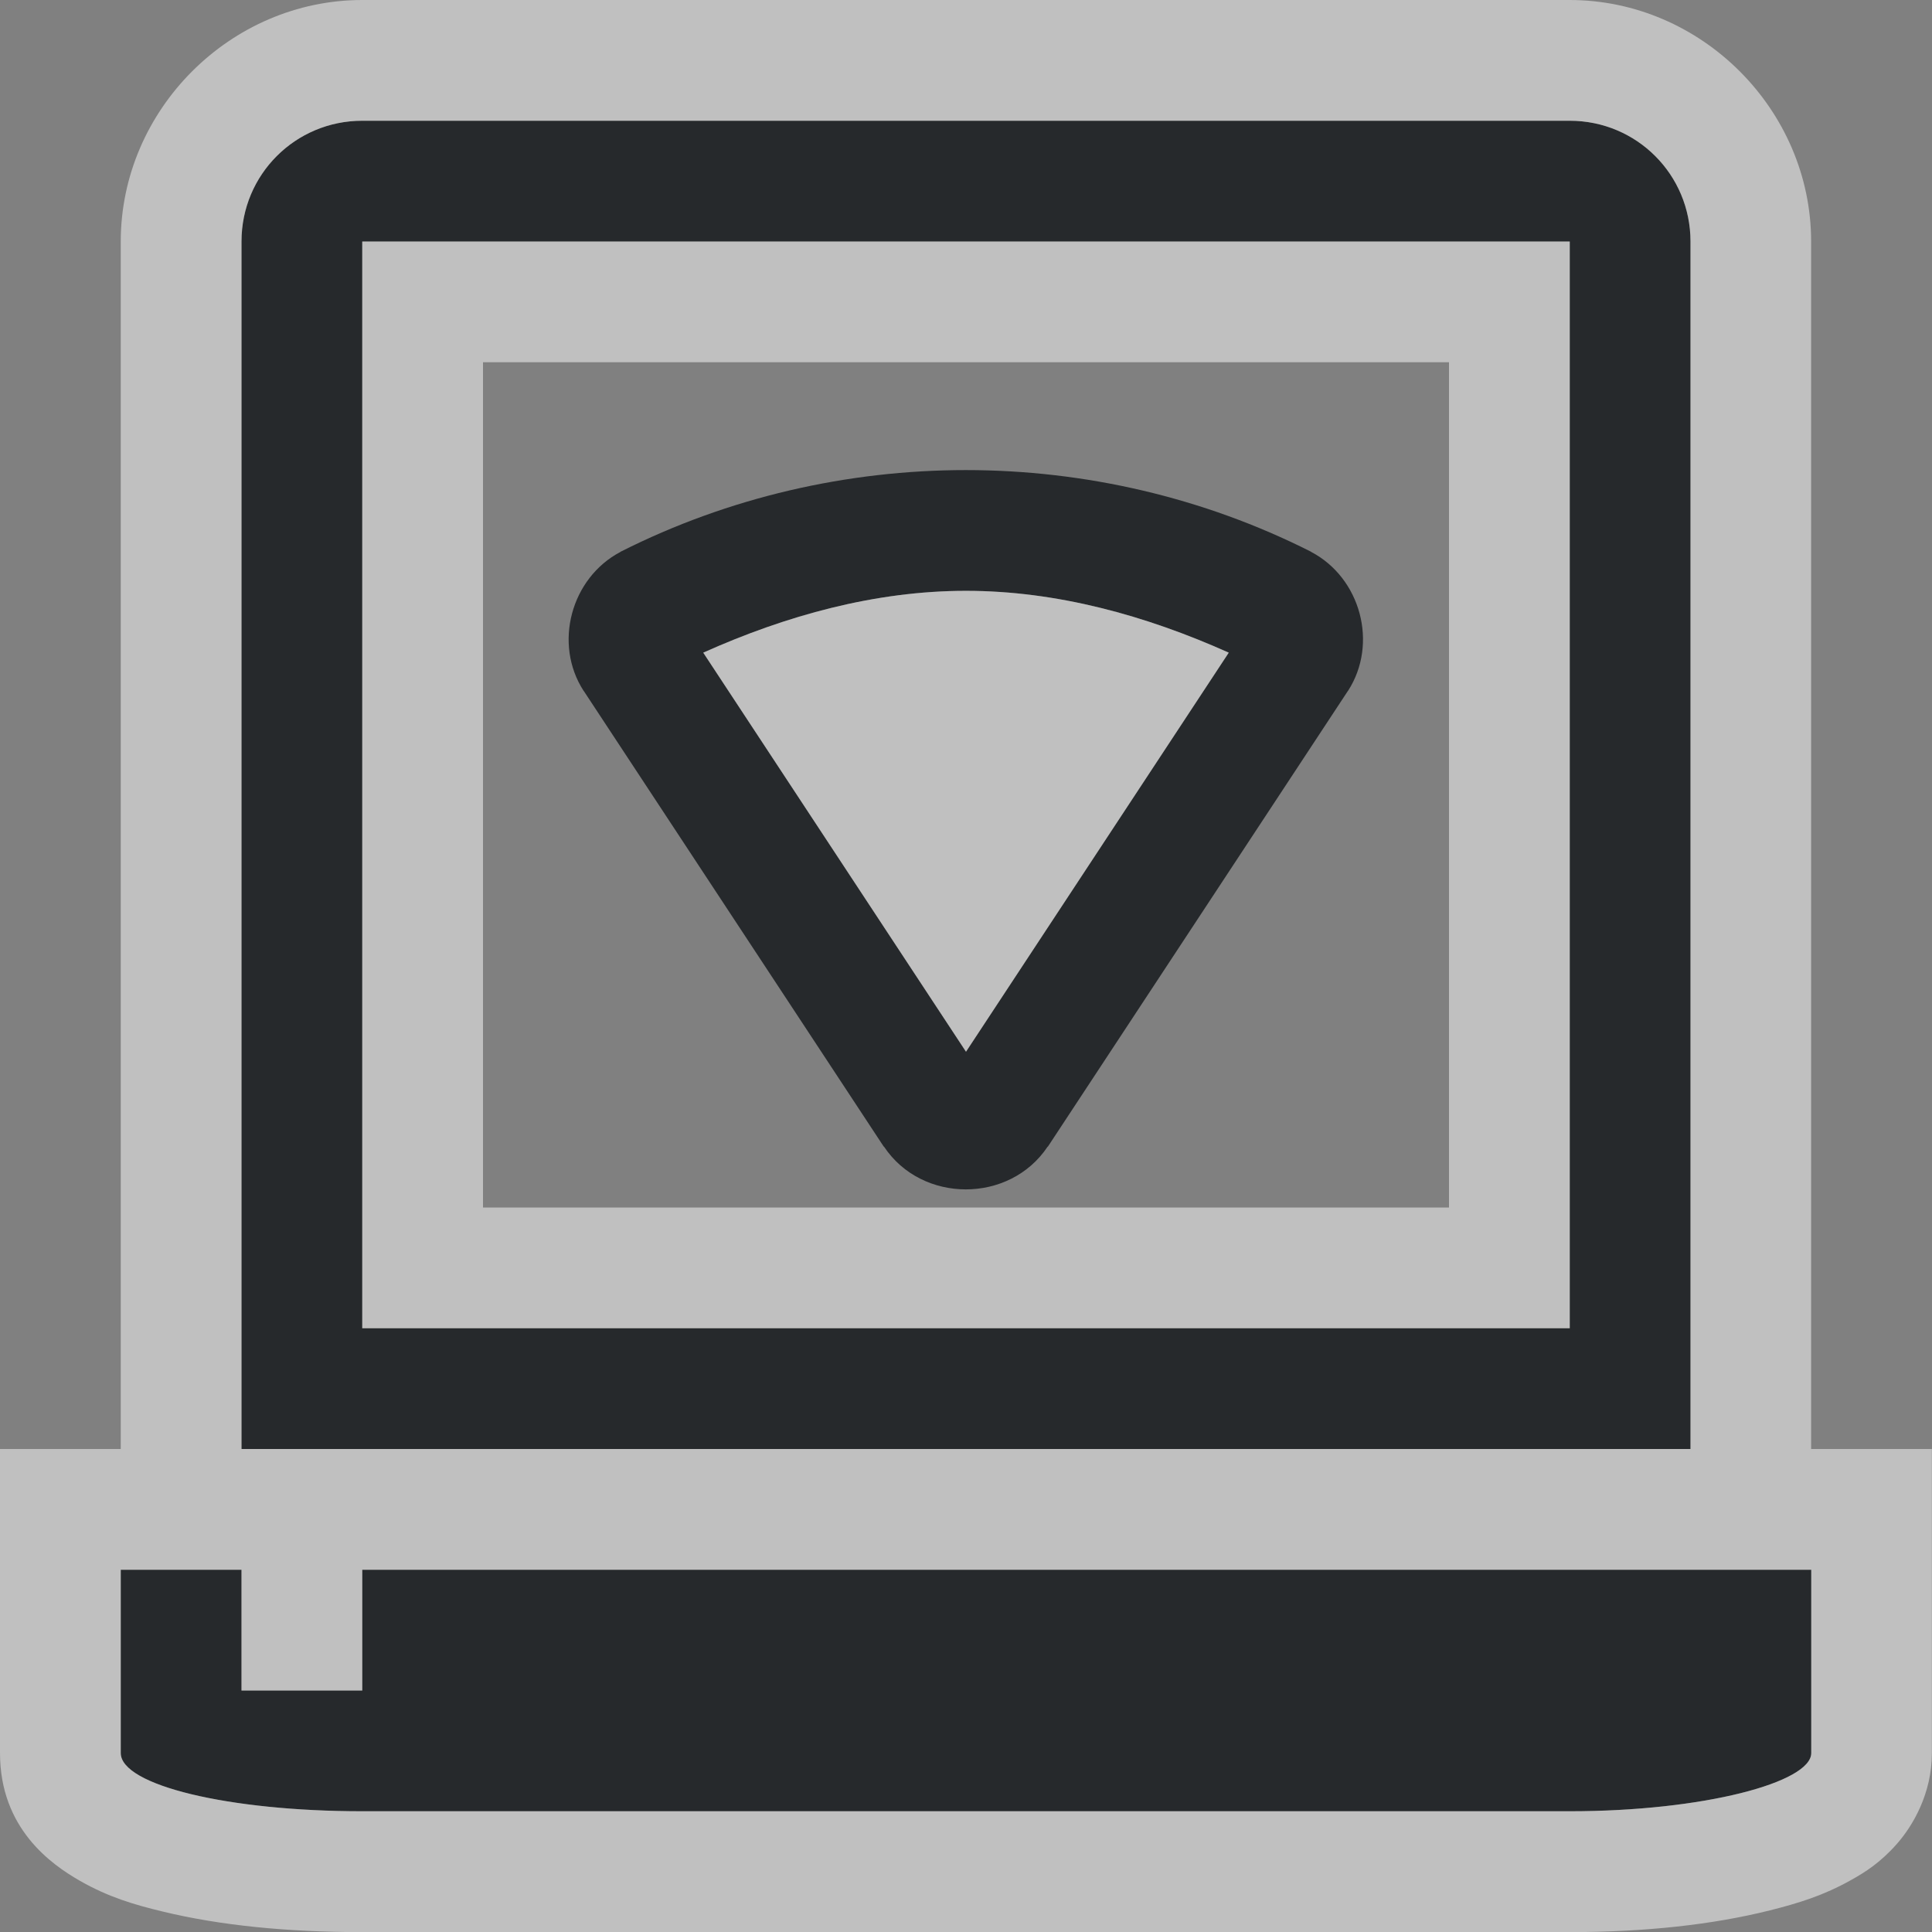 <?xml version="1.0" encoding="UTF-8"?>
<svg id="g" width="16" height="16" version="1.1" xmlns="http://www.w3.org/2000/svg" xmlns:cc="http://creativecommons.org/ns#" xmlns:dc="http://purl.org/dc/elements/1.1/" xmlns:rdf="http://www.w3.org/1999/02/22-rdf-syntax-ns#">
	<rect width="100%" height="100%" fill="#808080" stroke="none"/>
	<defs id="e">
		<style id="current-color-scheme" type="text/css">.ColorScheme-Text{color:#090d11;}.ColorScheme-Background{color:#ffffff;}</style>
	</defs>
	<path id="e" d="m3 1c-0.554 0-1 0.446-1 1v10h12v-10c0-0.554-0.446-1-1-1h-10zm0 1h10v9h-10v-9zm5 1.893c-0.983 0-1.968 0.226-2.856 0.674l-0.004 0.002-0.002 0.002c-0.409 0.215-0.557 0.76-0.305 1.15l0.002 0.002 2.484 3.773h0.002c0.314 0.472 1.041 0.472 1.355 0h0.002l2.484-3.773 0.002-0.002c0.252-0.391 0.104-0.935-0.305-1.15l-0.002-0.002-0.004-0.002c-0.888-0.448-1.872-0.674-2.856-0.674zm0 1c0.751 0 1.489 0.204 2.176 0.512l-2.176 3.305-2.176-3.305c0.687-0.308 1.425-0.512 2.176-0.512zm-7 8.107v1.518c0 0.267 0.892 0.482 2 0.482h10c1.108 0 2-0.239 2-0.482v-1.518h-12v1h-1v-1h-1z" style="fill:currentColor;fill-opacity:0.75;" class="ColorScheme-Text"/>
	<path id="h" d="m3 0c-1.091 0-2 0.909-2 2v10h-1v2.518c0 0.624 0.423 0.921 0.66 1.057s0.452 0.199 0.689 0.256c0.475 0.115 1.032 0.17 1.65 0.17h10c0.626 0 1.187-0.062 1.658-0.18 0.235-0.059 0.445-0.123 0.674-0.252 0.115-0.064 0.24-0.143 0.375-0.295s0.293-0.42 0.293-0.756v-2.518h-1v-10c0-1.091-0.909-2-2-2h-10zm0 1h10c0.554 0 1 0.446 1 1v10h-12v-10c0-0.554 0.446-1 1-1zm0 1v9h10v-9h-10zm1 1h8v7h-8v-7zm4 1.893c-0.751 0-1.489 0.204-2.176 0.512l2.176 3.305 2.176-3.305c-0.687-0.308-1.425-0.512-2.176-0.512zm-7 8.107h1v1h1v-1h12v1.518c0 0.243-0.892 0.482-2 0.482h-10c-1.108 0-2-0.216-2-0.482v-1.518z" style="fill:currentColor;fill-opacity:0.5;" class="ColorScheme-Background"/>
</svg>
